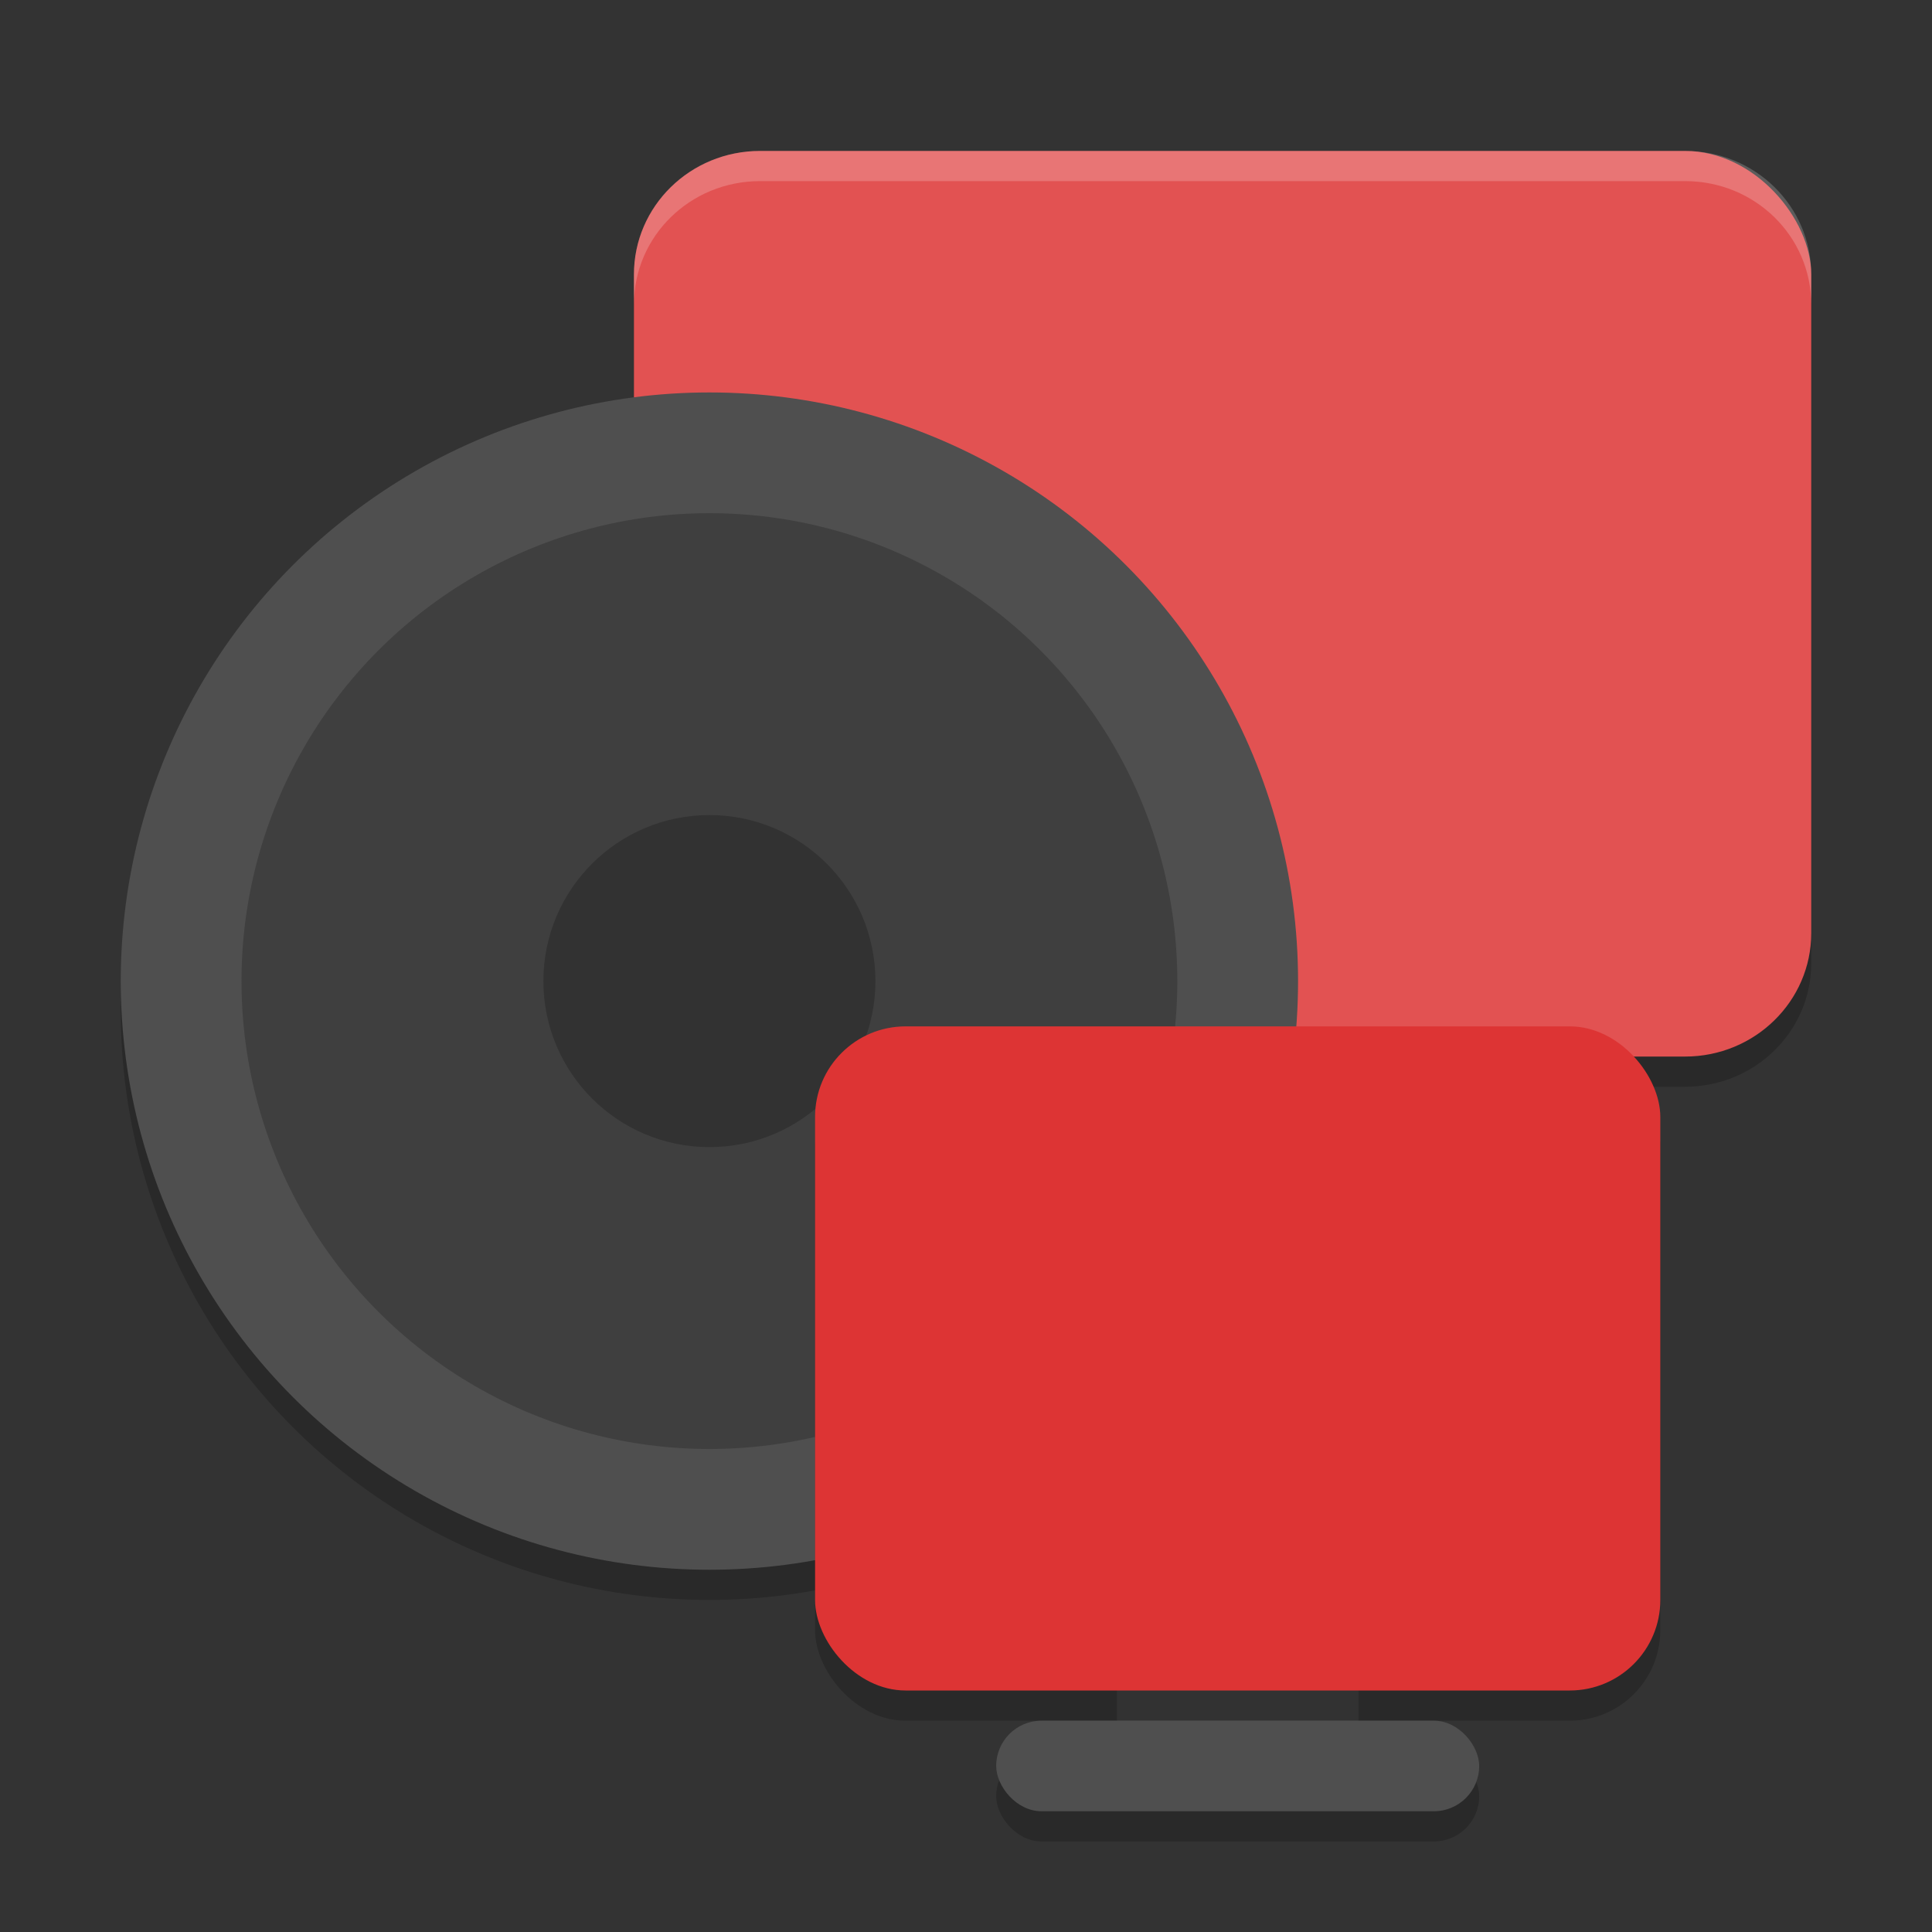 <?xml version="1.0" encoding="UTF-8" standalone="no"?>
<svg
   width="64"
   height="64"
   version="1"
   id="svg26"
   sodipodi:docname="org.xfce.xfmp.svg"
   inkscape:version="1.1 (c4e8f9ed74, 2021-05-24)"
   xmlns:inkscape="http://www.inkscape.org/namespaces/inkscape"
   xmlns:sodipodi="http://sodipodi.sourceforge.net/DTD/sodipodi-0.dtd"
   xmlns="http://www.w3.org/2000/svg"
   xmlns:svg="http://www.w3.org/2000/svg">
  <rect width="100%" height="100%" fill="#333333" stroke="none"/>
  <defs
     id="defs30" />
  <sodipodi:namedview
     id="namedview28"
     pagecolor="#505050"
     bordercolor="#eeeeee"
     borderopacity="1"
     inkscape:pageshadow="0"
     inkscape:pageopacity="0"
     inkscape:pagecheckerboard="0"
     showgrid="false"
     inkscape:zoom="13.640625"
     inkscape:cx="32"
     inkscape:cy="31.963345"
     inkscape:window-width="1920"
     inkscape:window-height="1048"
     inkscape:window-x="1360"
     inkscape:window-y="0"
     inkscape:window-maximized="1"
     inkscape:current-layer="svg26" />
  <rect
     style="opacity:0.2"
     width="39"
     height="30"
     x="21"
     y="6"
     rx="4.179"
     ry="4.091"
     id="rect2" />
  <circle
     style="opacity:0.2"
     cx="23.5"
     cy="33.5"
     r="19.5"
     id="circle4" />
  <rect
     style="opacity:0.2"
     width="16"
     height="3"
     x="33"
     y="58"
     rx="1.5"
     ry="1.5"
     id="rect6" />
  <rect
     style="fill:#e25252;fill-opacity:1"
     width="39"
     height="30"
     x="21"
     y="5"
     rx="4.179"
     ry="4.091"
     id="rect8" />
  <circle
     style="fill:#4f4f4f"
     cx="23.5"
     cy="32.5"
     r="19.5"
     id="circle10" />
  <circle
     style="fill:#3f3f3f"
     cx="23.5"
     cy="32.5"
     r="15.5"
     id="circle12" />
  <circle
     style="opacity:0.2"
     cx="23.5"
     cy="32.5"
     r="5.5"
     id="circle14" />
  <rect
     style="fill:#3f3f3f"
     width="8"
     height="7"
     x="37"
     y="51.6"
     rx="1.143"
     ry="1.4"
     id="rect16" />
  <rect
     style="opacity:0.2"
     width="28"
     height="22"
     x="27"
     y="35"
     rx="3"
     ry="3"
     id="rect18" />
  <rect
     style="fill:#dd3434;fill-opacity:1"
     width="28"
     height="22"
     x="27"
     y="34"
     rx="3"
     ry="3"
     id="rect20" />
  <rect
     style="fill:#4f4f4f"
     width="16"
     height="3"
     x="33"
     y="57"
     rx="1.5"
     ry="1.5"
     id="rect22" />
  <path
     style="opacity:0.2;fill:#ffffff"
     d="M 25.178 5 C 22.863 5 21 6.825 21 9.092 L 21 10.092 C 21 7.825 22.863 6 25.178 6 L 55.822 6 C 58.137 6 60 7.825 60 10.092 L 60 9.092 C 60 6.825 58.137 5 55.822 5 L 25.178 5 z"
     id="path24" />
</svg>

